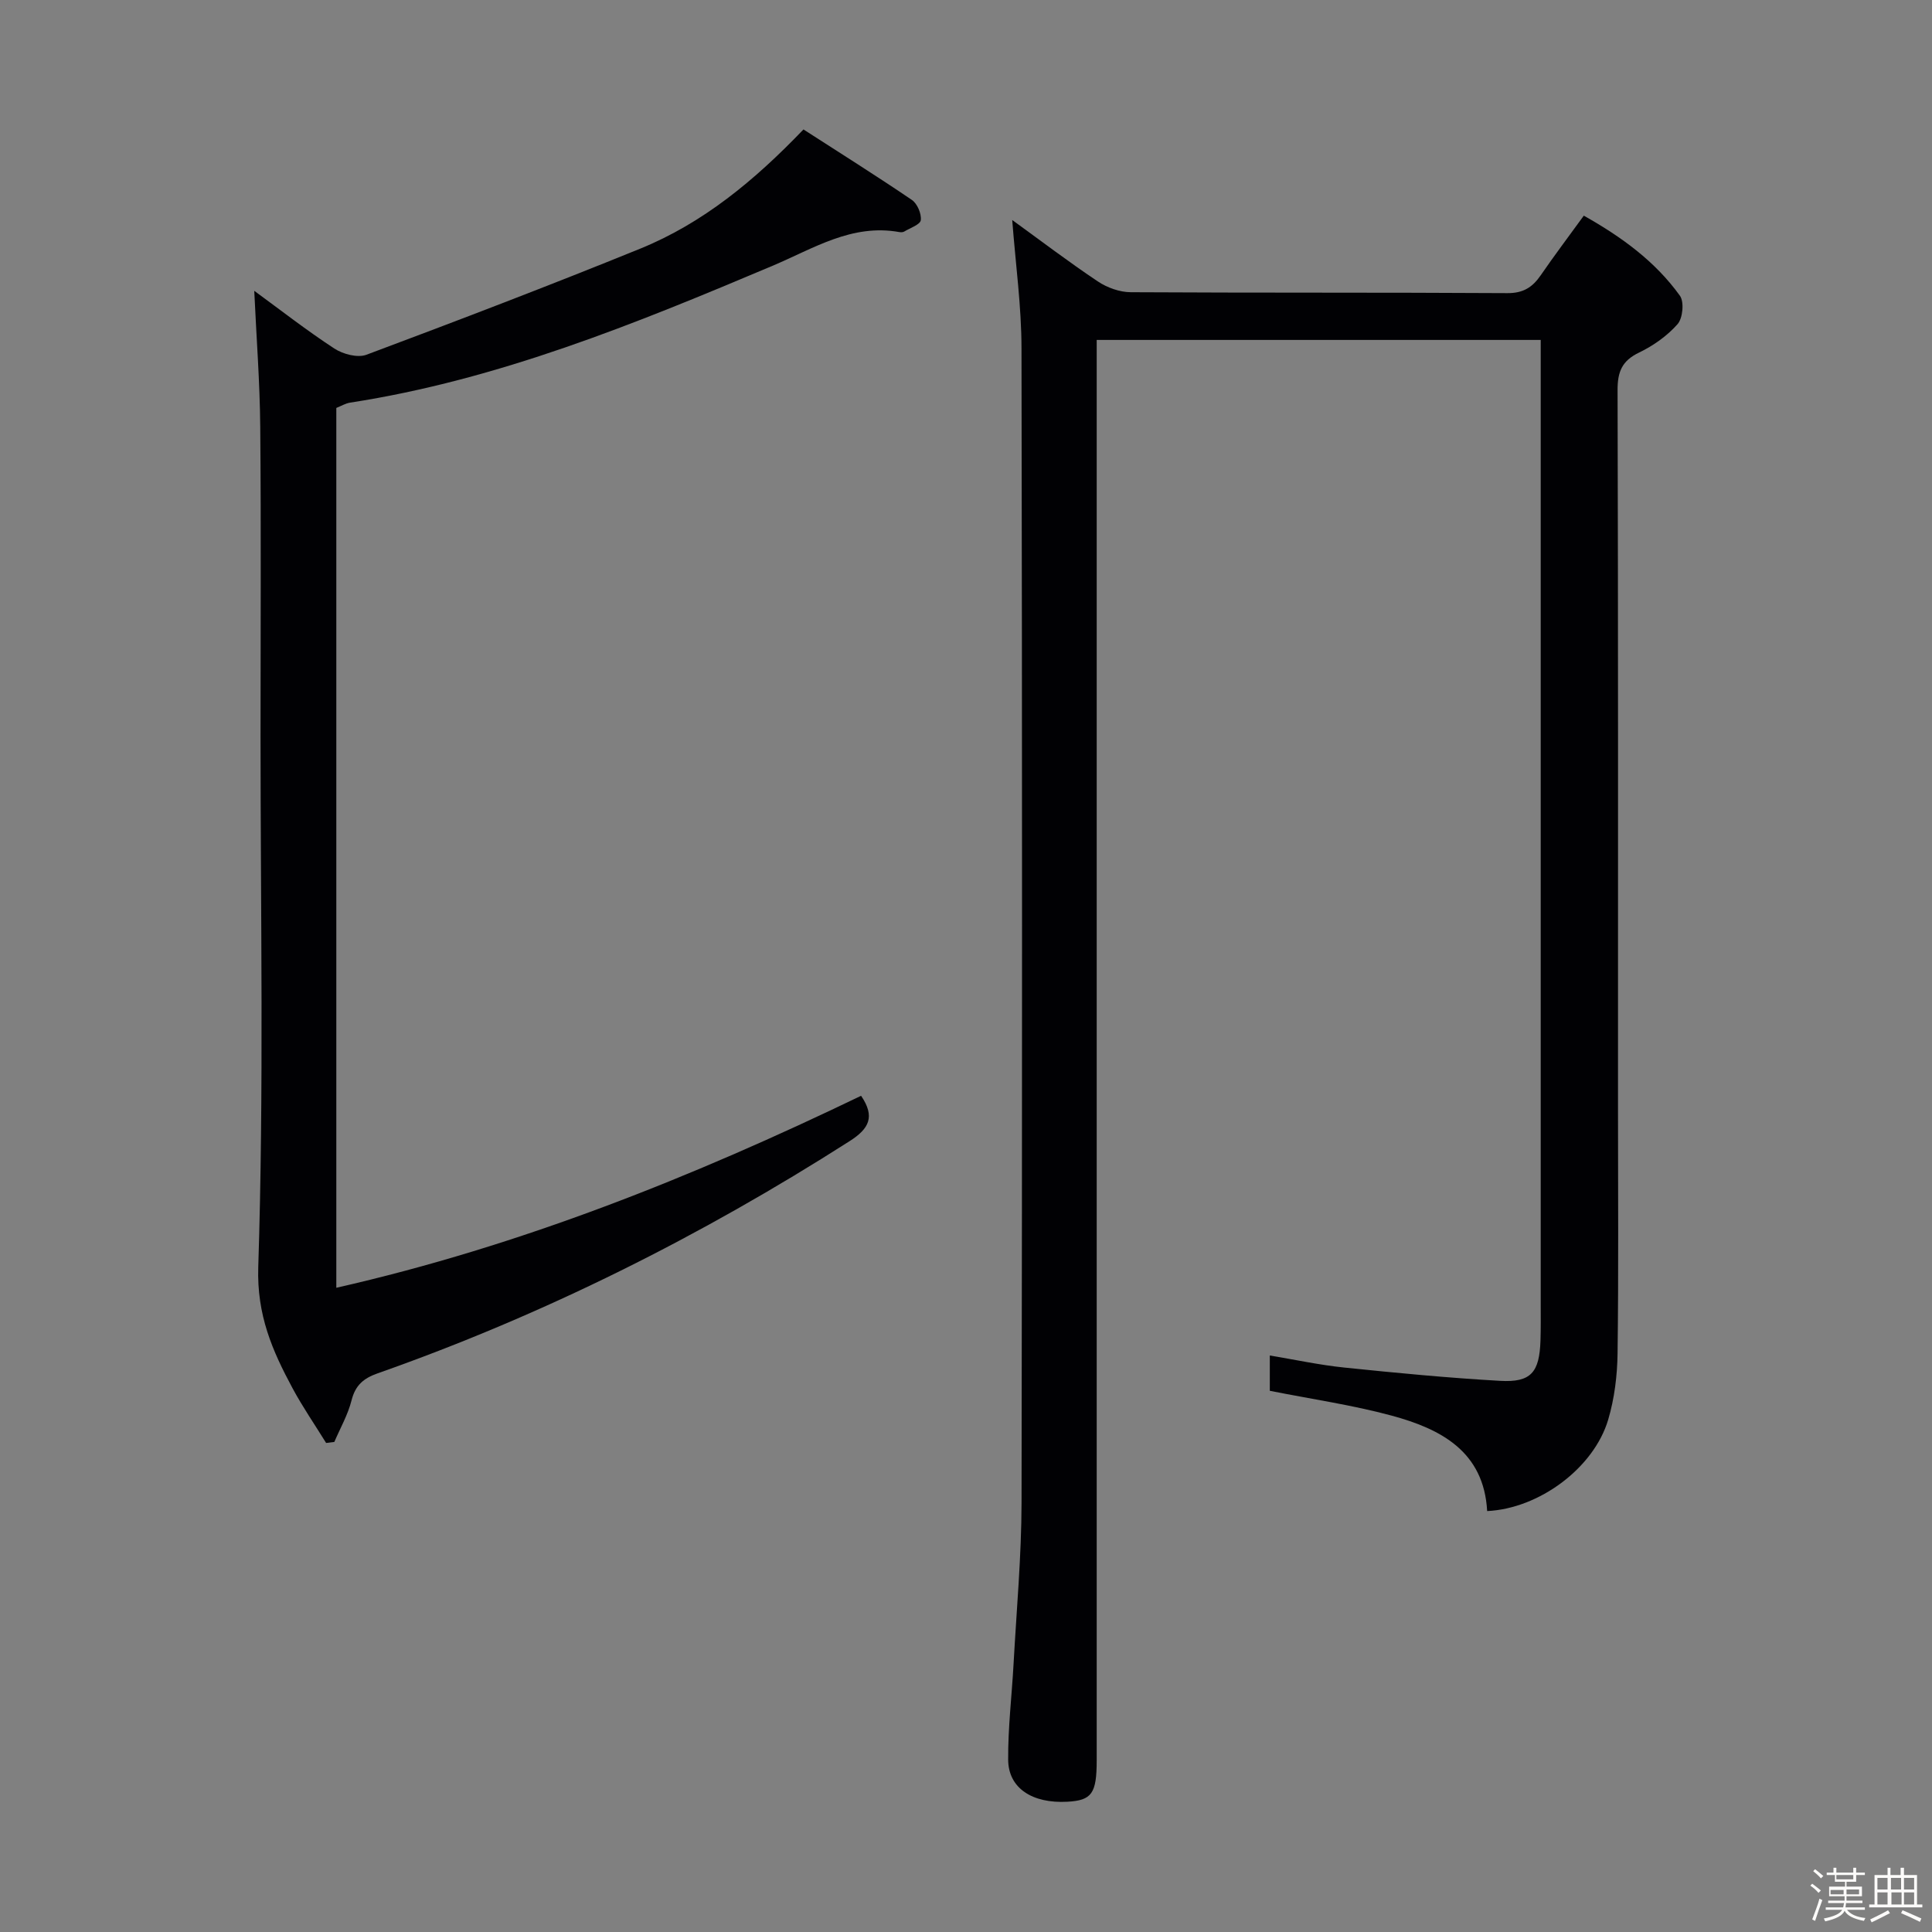 <svg enable-background="new 0 0 400 400" viewBox="0 0 400 400" xmlns="http://www.w3.org/2000/svg"><rect x="0" y="0" width="400" height="400" fill="#808080" stroke="none"/><path d="m374.8 390.4.4-.4c.7.5 1.3 1 1.8 1.4l-.5.5c-.5-.6-1.1-1.1-1.7-1.5zm1 7.3-.6-.3c.5-1.4 1.1-2.8 1.5-4.3.2.1.4.2.6.3-.5 1.3-1 2.8-1.5 4.3zm-.4-10.3.4-.4c.4.3 1 .8 1.7 1.4l-.5.5c-.4-.5-1-1-1.6-1.5zm2.5.3h1.7v-1h.6v1h3.5v-1h.6v1h1.8v.5h-1.8v1.4h-2v1h3.2v2h-3.2v.9h3.3v.5h-3.4c0 .3-.1.6-.1.9h4v.5h-3.7c.7.9 1.9 1.5 3.8 1.7-.1.2-.2.4-.3.6-2.1-.4-3.5-1.1-4-2.1-.4 1-1.8 1.7-4 2.2-.1-.2-.2-.4-.3-.6 2.1-.4 3.4-1 3.8-1.8h-3.4v-.5h3.6c.1-.3.1-.6.2-.9h-3.3v-.5h3.4c0-.3 0-.6 0-.9h-3.2v-2h3.3v-1h-2.1v-1.4h-1.7v-.5zm1.1 3.5v1h2.7c0-.3 0-.4 0-.4 0-.1 0-.2 0-.2 0-.1 0-.2 0-.3h-2.7zm1.2-3v.9h3.5v-.9zm4.7 3h-2.6v.6.4h2.6z" fill="#fcfbfa"/><path d="m393.6 386.7h.6v1.5h2.7v6.1h1.1v.6h-11v-.6h1.1v-6.1h2.7v-1.5h.6v1.5h2.1v-1.5zm-2.7 8.8.4.6c-1.2.6-2.5 1.3-3.8 1.9-.1-.2-.2-.4-.3-.6 1.2-.6 2.5-1.2 3.7-1.9zm-2.2-6.7v2.4h2.1v-2.4zm0 3v2.5h2.1v-2.5zm2.8-3v2.4h2.1v-2.4zm.1 3v2.5h2.1v-2.5h-2.2zm5.9 6.1c-1.4-.7-2.7-1.3-3.9-1.8l.3-.6c1.5.6 2.7 1.2 3.9 1.7zm-1.2-9.1h-2.1v2.4h2.1zm-2.1 3v2.5h2.1v-2.5z" fill="#fcfbfa"/><g fill="#010104"><path d="m209.57 45.55c5.94 4.3 11.71 8.7 17.73 12.72 1.93 1.29 4.52 2.22 6.81 2.23 25.99.15 51.98.03 77.97.19 3.29.02 5.2-1.21 6.92-3.71 2.81-4.09 5.81-8.06 8.91-12.33 7.86 4.42 14.8 9.48 19.9 16.58.91 1.27.6 4.65-.49 5.88-2.14 2.43-5.01 4.46-7.96 5.88-3.54 1.7-4.47 3.96-4.46 7.78.14 49.65.09 99.3.09 148.95 0 16.83.13 33.66-.09 50.48-.06 4.59-.64 9.33-1.94 13.72-2.97 10.02-14.3 18.42-25.06 18.93-.68-12.36-9.6-17.01-19.81-19.77-8.11-2.19-16.49-3.4-25.19-5.13 0-1.75 0-4.16 0-7.31 5.18.86 10.28 1.97 15.44 2.5 10.73 1.11 21.48 2.14 32.25 2.75 6.39.36 8.13-1.74 8.35-8.34.08-2.5.05-5 .05-7.5 0-64.48 0-128.96 0-193.44 0-1.97 0-3.94 0-6.23-30.61 0-60.86 0-91.93 0v6.15 287.91c0 6.89-1.01 8.31-6.07 8.59-7.26.4-12.22-2.8-12.26-8.69-.05-6.63.76-13.26 1.12-19.89.61-11.12 1.63-22.24 1.65-33.36.14-79.64.14-159.28-.01-238.92 0-8.7-1.22-17.41-1.92-26.62z"/><path d="m67.52 298.75c-2.32-3.76-4.84-7.41-6.93-11.29-4.21-7.82-7.44-15.19-7.12-25.14 1.18-36.62.47-73.3.47-109.96 0-21.33.13-42.66-.06-63.99-.08-9.27-.8-18.53-1.24-28.16 5.4 3.95 10.83 8.19 16.58 11.95 1.79 1.17 4.81 1.97 6.64 1.29 18.97-7.1 37.9-14.33 56.67-21.96 12.99-5.28 23.65-14.08 33.82-24.69 7.51 4.84 15.06 9.58 22.44 14.59 1.12.76 2.01 2.85 1.85 4.19-.11.92-2.21 1.62-3.45 2.37-.26.15-.67.15-.98.1-9.87-1.77-17.75 3.39-26.29 6.99-28.3 11.95-56.76 23.59-87.43 28.32-.96.15-1.85.7-2.86 1.1v182.16c38.19-8.67 73.9-23 108.65-39.75 2.95 4.34 1.67 6.8-2.36 9.38-30.79 19.67-63.24 35.94-97.72 48.08-2.96 1.04-4.63 2.48-5.42 5.61-.75 2.98-2.34 5.74-3.56 8.6-.58.06-1.14.13-1.7.21z"/></g></svg>